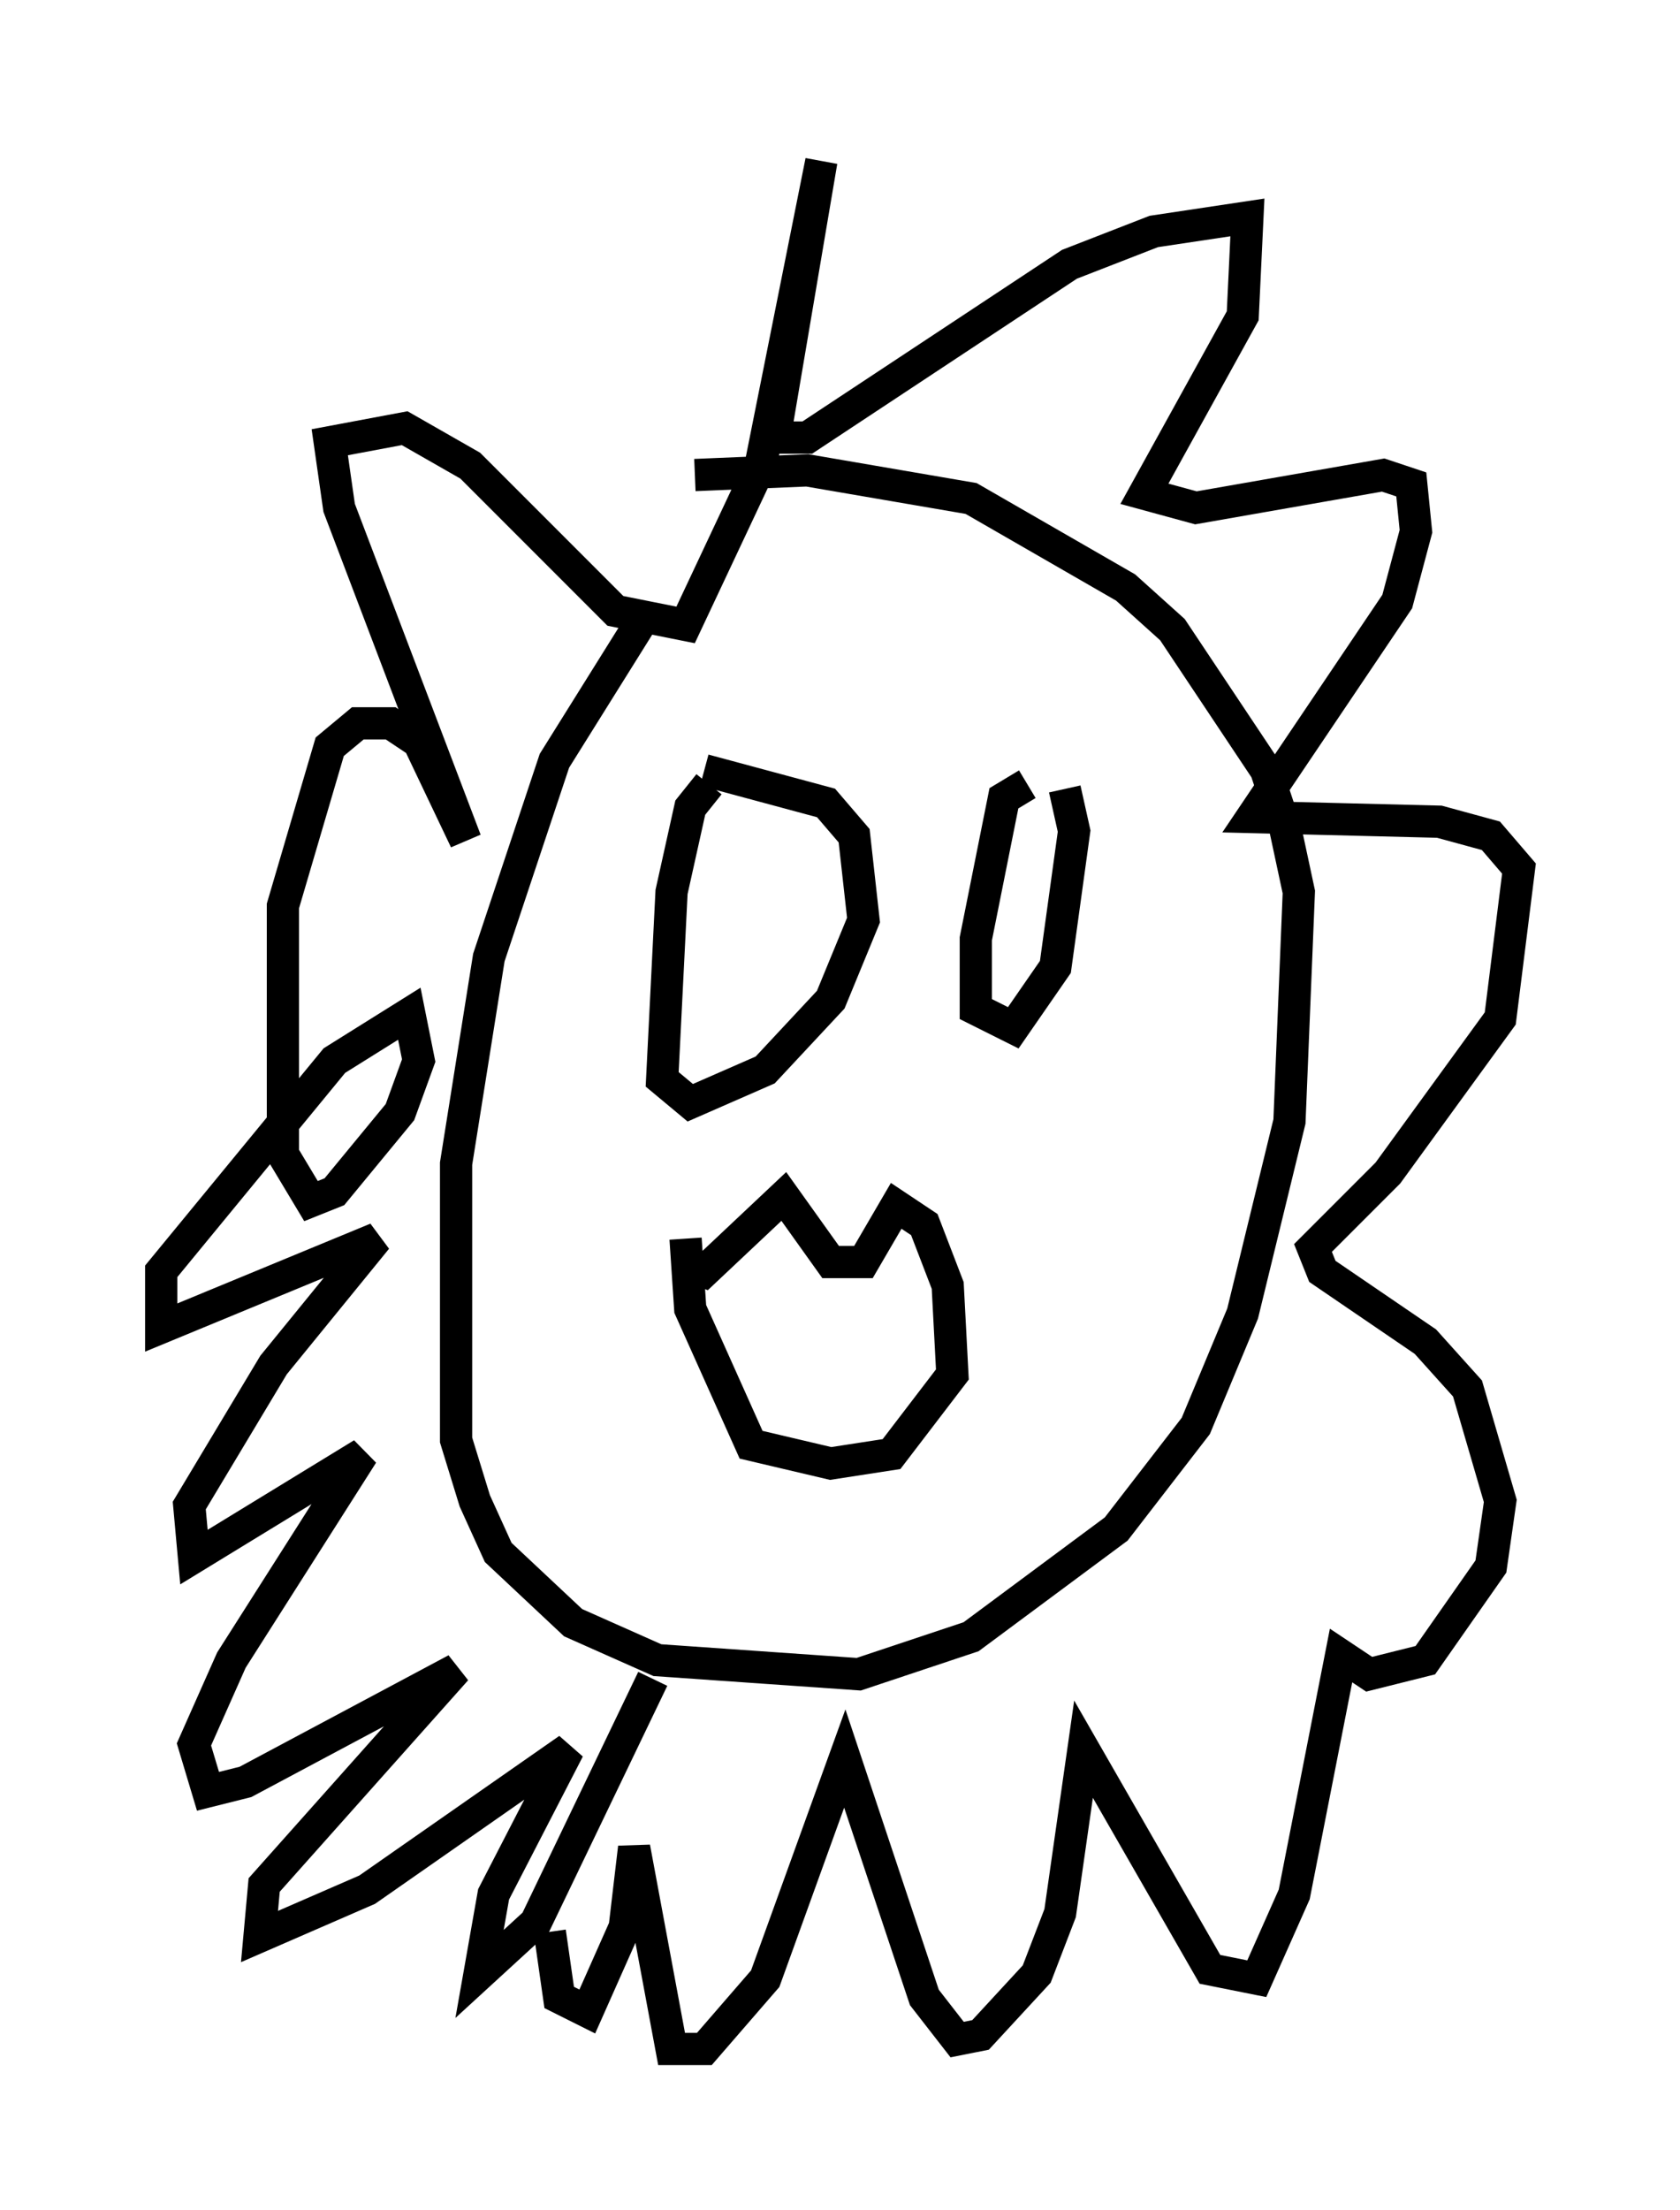 <?xml version="1.0" encoding="utf-8" ?>
<svg baseProfile="full" height="68.536" version="1.1" width="52.123" xmlns="http://www.w3.org/2000/svg" xmlns:ev="http://www.w3.org/2001/xml-events" xmlns:xlink="http://www.w3.org/1999/xlink"><defs /><rect fill="white" height="68.536" width="52.123" x="0" y="0" /><path d="M22.285, 17.056 m-2.179, 1.888 l-2.905, 4.648 -2.034, 6.101 l-1.017, 6.391 0.0, 8.57 l0.581, 1.888 0.726, 1.598 l2.324, 2.179 2.615, 1.162 l6.246, 0.436 3.486, -1.162 l4.503, -3.341 2.469, -3.196 l1.453, -3.486 1.453, -5.955 l0.291, -7.117 -0.436, -2.034 l-0.581, -1.743 -2.905, -4.358 l-1.453, -1.307 -4.793, -2.76 l-5.084, -0.872 -3.486, 0.145 m-1.307, 37.33 l-3.631, 7.553 -1.743, 1.598 l0.436, -2.469 2.324, -4.503 l-6.246, 4.358 -3.341, 1.453 l0.145, -1.598 5.955, -6.682 l-6.536, 3.486 -1.162, 0.291 l-0.436, -1.453 1.162, -2.615 l4.067, -6.391 -5.229, 3.196 l-0.145, -1.598 2.615, -4.358 l3.196, -3.922 -6.682, 2.76 l0.0, -1.743 5.374, -6.536 l2.324, -1.453 0.291, 1.453 l-0.581, 1.598 -2.034, 2.469 l-0.726, 0.291 -0.872, -1.453 l0.0, -7.698 1.453, -4.939 l0.872, -0.726 1.017, 0.0 l0.872, 0.581 1.453, 3.05 l-3.922, -10.313 -0.291, -2.034 l2.324, -0.436 2.034, 1.162 l4.503, 4.503 2.179, 0.436 l2.324, -4.939 1.888, -9.441 l-1.453, 8.57 1.017, 0.0 l8.134, -5.374 2.615, -1.017 l2.905, -0.436 -0.145, 3.05 l-3.05, 5.52 1.598, 0.436 l5.81, -1.017 0.872, 0.291 l0.145, 1.453 -0.581, 2.179 l-4.503, 6.682 5.81, 0.145 l1.598, 0.436 0.872, 1.017 l-0.581, 4.648 -3.486, 4.793 l-2.324, 2.324 0.291, 0.726 l3.196, 2.179 1.307, 1.453 l1.017, 3.486 -0.291, 2.034 l-2.034, 2.905 -1.743, 0.436 l-0.872, -0.581 -1.453, 7.408 l-1.162, 2.615 -1.453, -0.291 l-3.922, -6.827 -0.726, 5.084 l-0.726, 1.888 -1.743, 1.888 l-0.726, 0.145 -1.017, -1.307 l-2.469, -7.408 -2.469, 6.827 l-1.888, 2.179 -1.017, 0.0 l-1.162, -6.246 -0.291, 2.469 l-1.162, 2.615 -0.872, -0.436 l-0.291, -2.034 m4.939, -35.587 l-0.581, 0.726 -0.581, 2.615 l-0.291, 5.81 0.872, 0.726 l2.324, -1.017 2.034, -2.179 l1.017, -2.469 -0.291, -2.615 l-0.872, -1.017 -3.777, -1.017 m10.022, 0.436 l-0.726, 0.436 -0.872, 4.358 l0.0, 2.179 1.162, 0.581 l1.307, -1.888 0.581, -4.212 l-0.291, -1.307 m-11.911, 14.67 l0.726, 0.291 2.469, -2.324 l1.453, 2.034 1.017, 0.0 l1.017, -1.743 0.872, 0.581 l0.726, 1.888 0.145, 2.76 l-1.888, 2.469 -1.888, 0.291 l-2.469, -0.581 -1.888, -4.212 l-0.145, -2.179 " fill="none" stroke="black" stroke-width="1" /></svg>